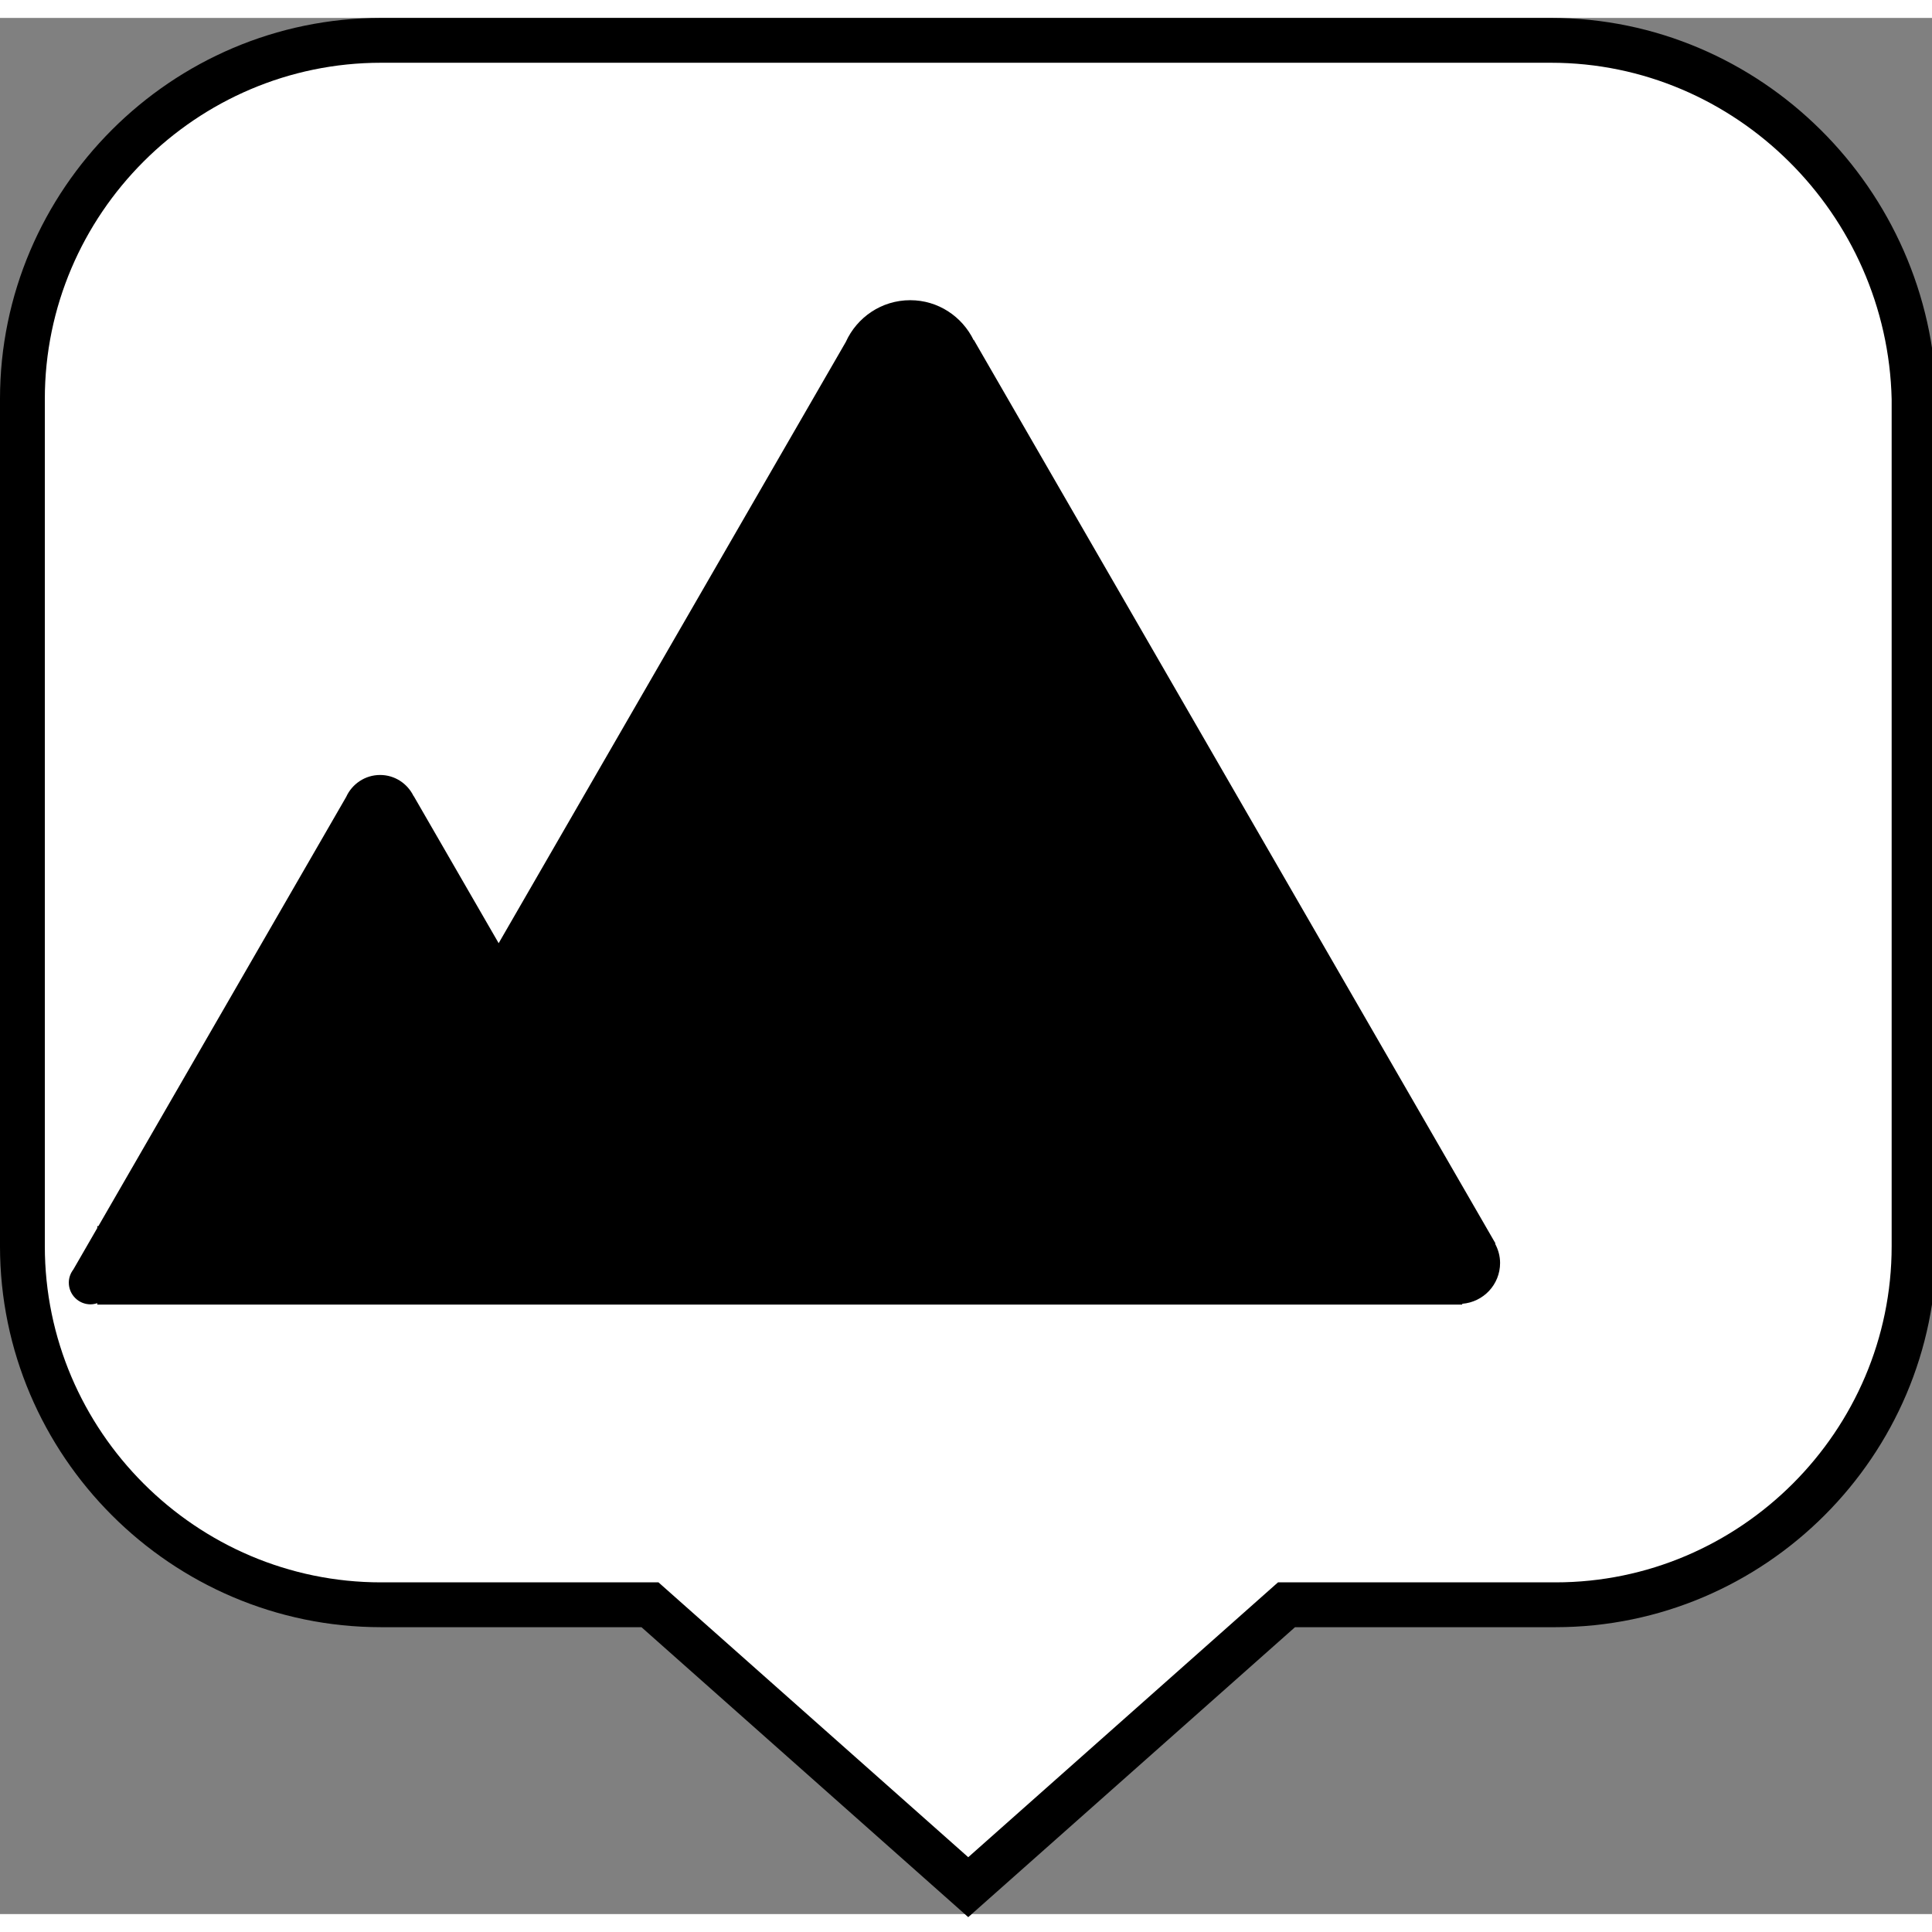 <svg xmlns="http://www.w3.org/2000/svg" xmlns:xlink="http://www.w3.org/1999/xlink" version="1.1" width="40px" height="40px" viewBox="0 0 43.1 42.3" style="enable-background:new 0 0 43.1 42.3;" xml:space="preserve">
	<rect x="0" y="0" width="43.1" height="42.3" fill="#808080" stroke="none"/>
	<path style="fill:#fff;stroke:#000;stroke-miterlimit:10;" d="M34.6,0.5H8.5c-4.4,0-8,3.6-8,8v18.9c0,4.4,3.6,8,8,8h6l7.1,6.3l7.1-6.3h6c4.4,0,8-3.6,8-8V8.5  C42.6,4.1,39,0.5,34.6,0.5z"/>
	<path style="transform: scale(0.35) translateX(10px);" d="M95.294,78.127l0.026-0.015L62.074,20.53l-0.014,0.008c-0.732-1.502-2.26-2.547-4.044-2.547   c-1.831,0-3.4,1.096-4.107,2.664L31.784,58.975l-5.417-9.382l-0.007,0.004c-0.386-0.792-1.191-1.344-2.133-1.344   c-0.964,0-1.791,0.578-2.164,1.402L6.271,77.009H6.2v0.122l-1.529,2.648c-0.177,0.232-0.285,0.518-0.285,0.832   c0,0.764,0.619,1.383,1.382,1.383c0.152,0,0.295-0.03,0.432-0.076v0.091h17h20h50v-0.05c1.349-0.108,2.413-1.224,2.413-2.601   C95.614,78.91,95.491,78.496,95.294,78.127z"/>
</svg>
